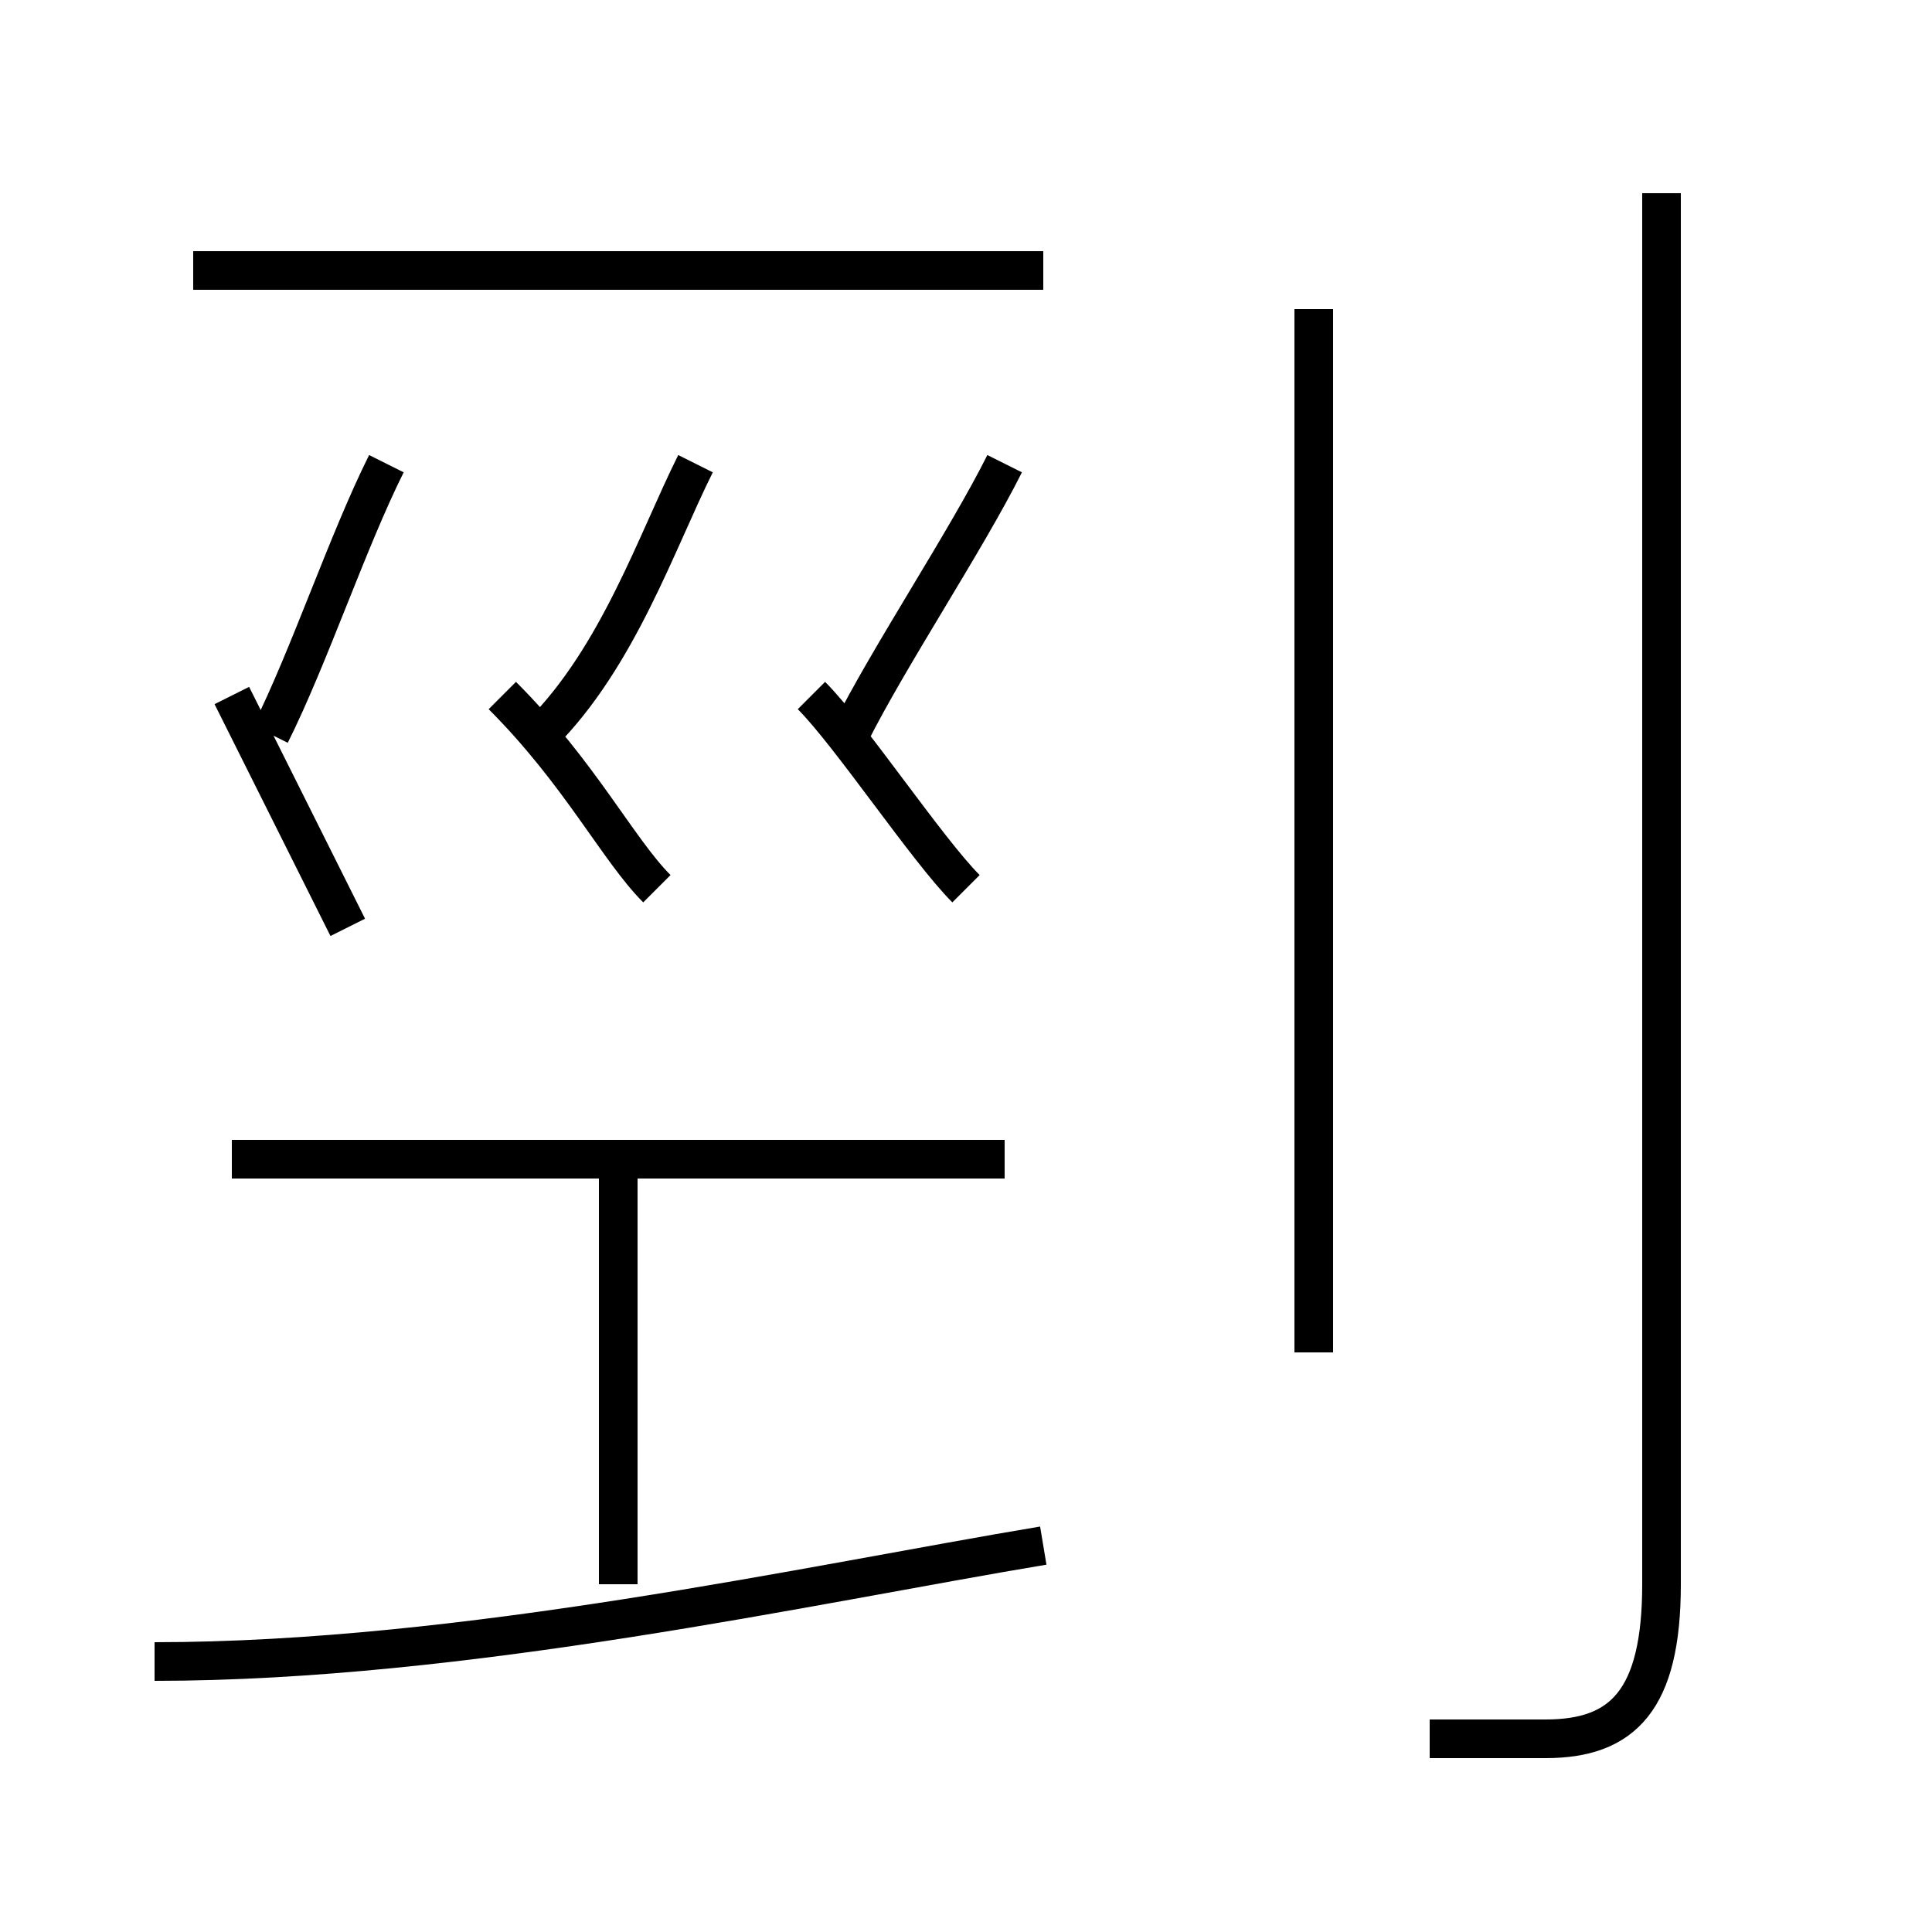<?xml version='1.0' encoding='utf8'?>
<svg viewBox="0.0 -6.0 50.0 50.0" version="1.1" xmlns="http://www.w3.org/2000/svg">
<rect x="0.0" y="-6.0" width="50.0" height="50.0" fill="#808080" stroke="none"/>
<rect x="-1000" y="-1000" width="2000" height="2000" stroke="white" fill="white"/>
<g style="fill:white;stroke:#000000;  stroke-width:1">
<path d="M 37 1 C 38 1 39 1 40 1 C 42 1 43 0 43 -3 L 43 -39 M 4 -1 C 12 -1 21 -3 27 -4 M 16 -3 L 16 -14 M 26 -14 L 6 -14 M 9 -20 C 8 -22 7 -24 6 -26 M 17 -21 C 16 -22 15 -24 13 -26 M 7 -25 C 8 -27 9 -30 10 -32 M 25 -21 C 24 -22 22 -25 21 -26 M 14 -25 C 16 -27 17 -30 18 -32 M 27 -37 L 5 -37 M 22 -25 C 23 -27 25 -30 26 -32 M 34 -9 L 34 -36" transform="translate(0.0 38.0)" />
</g>
</svg>